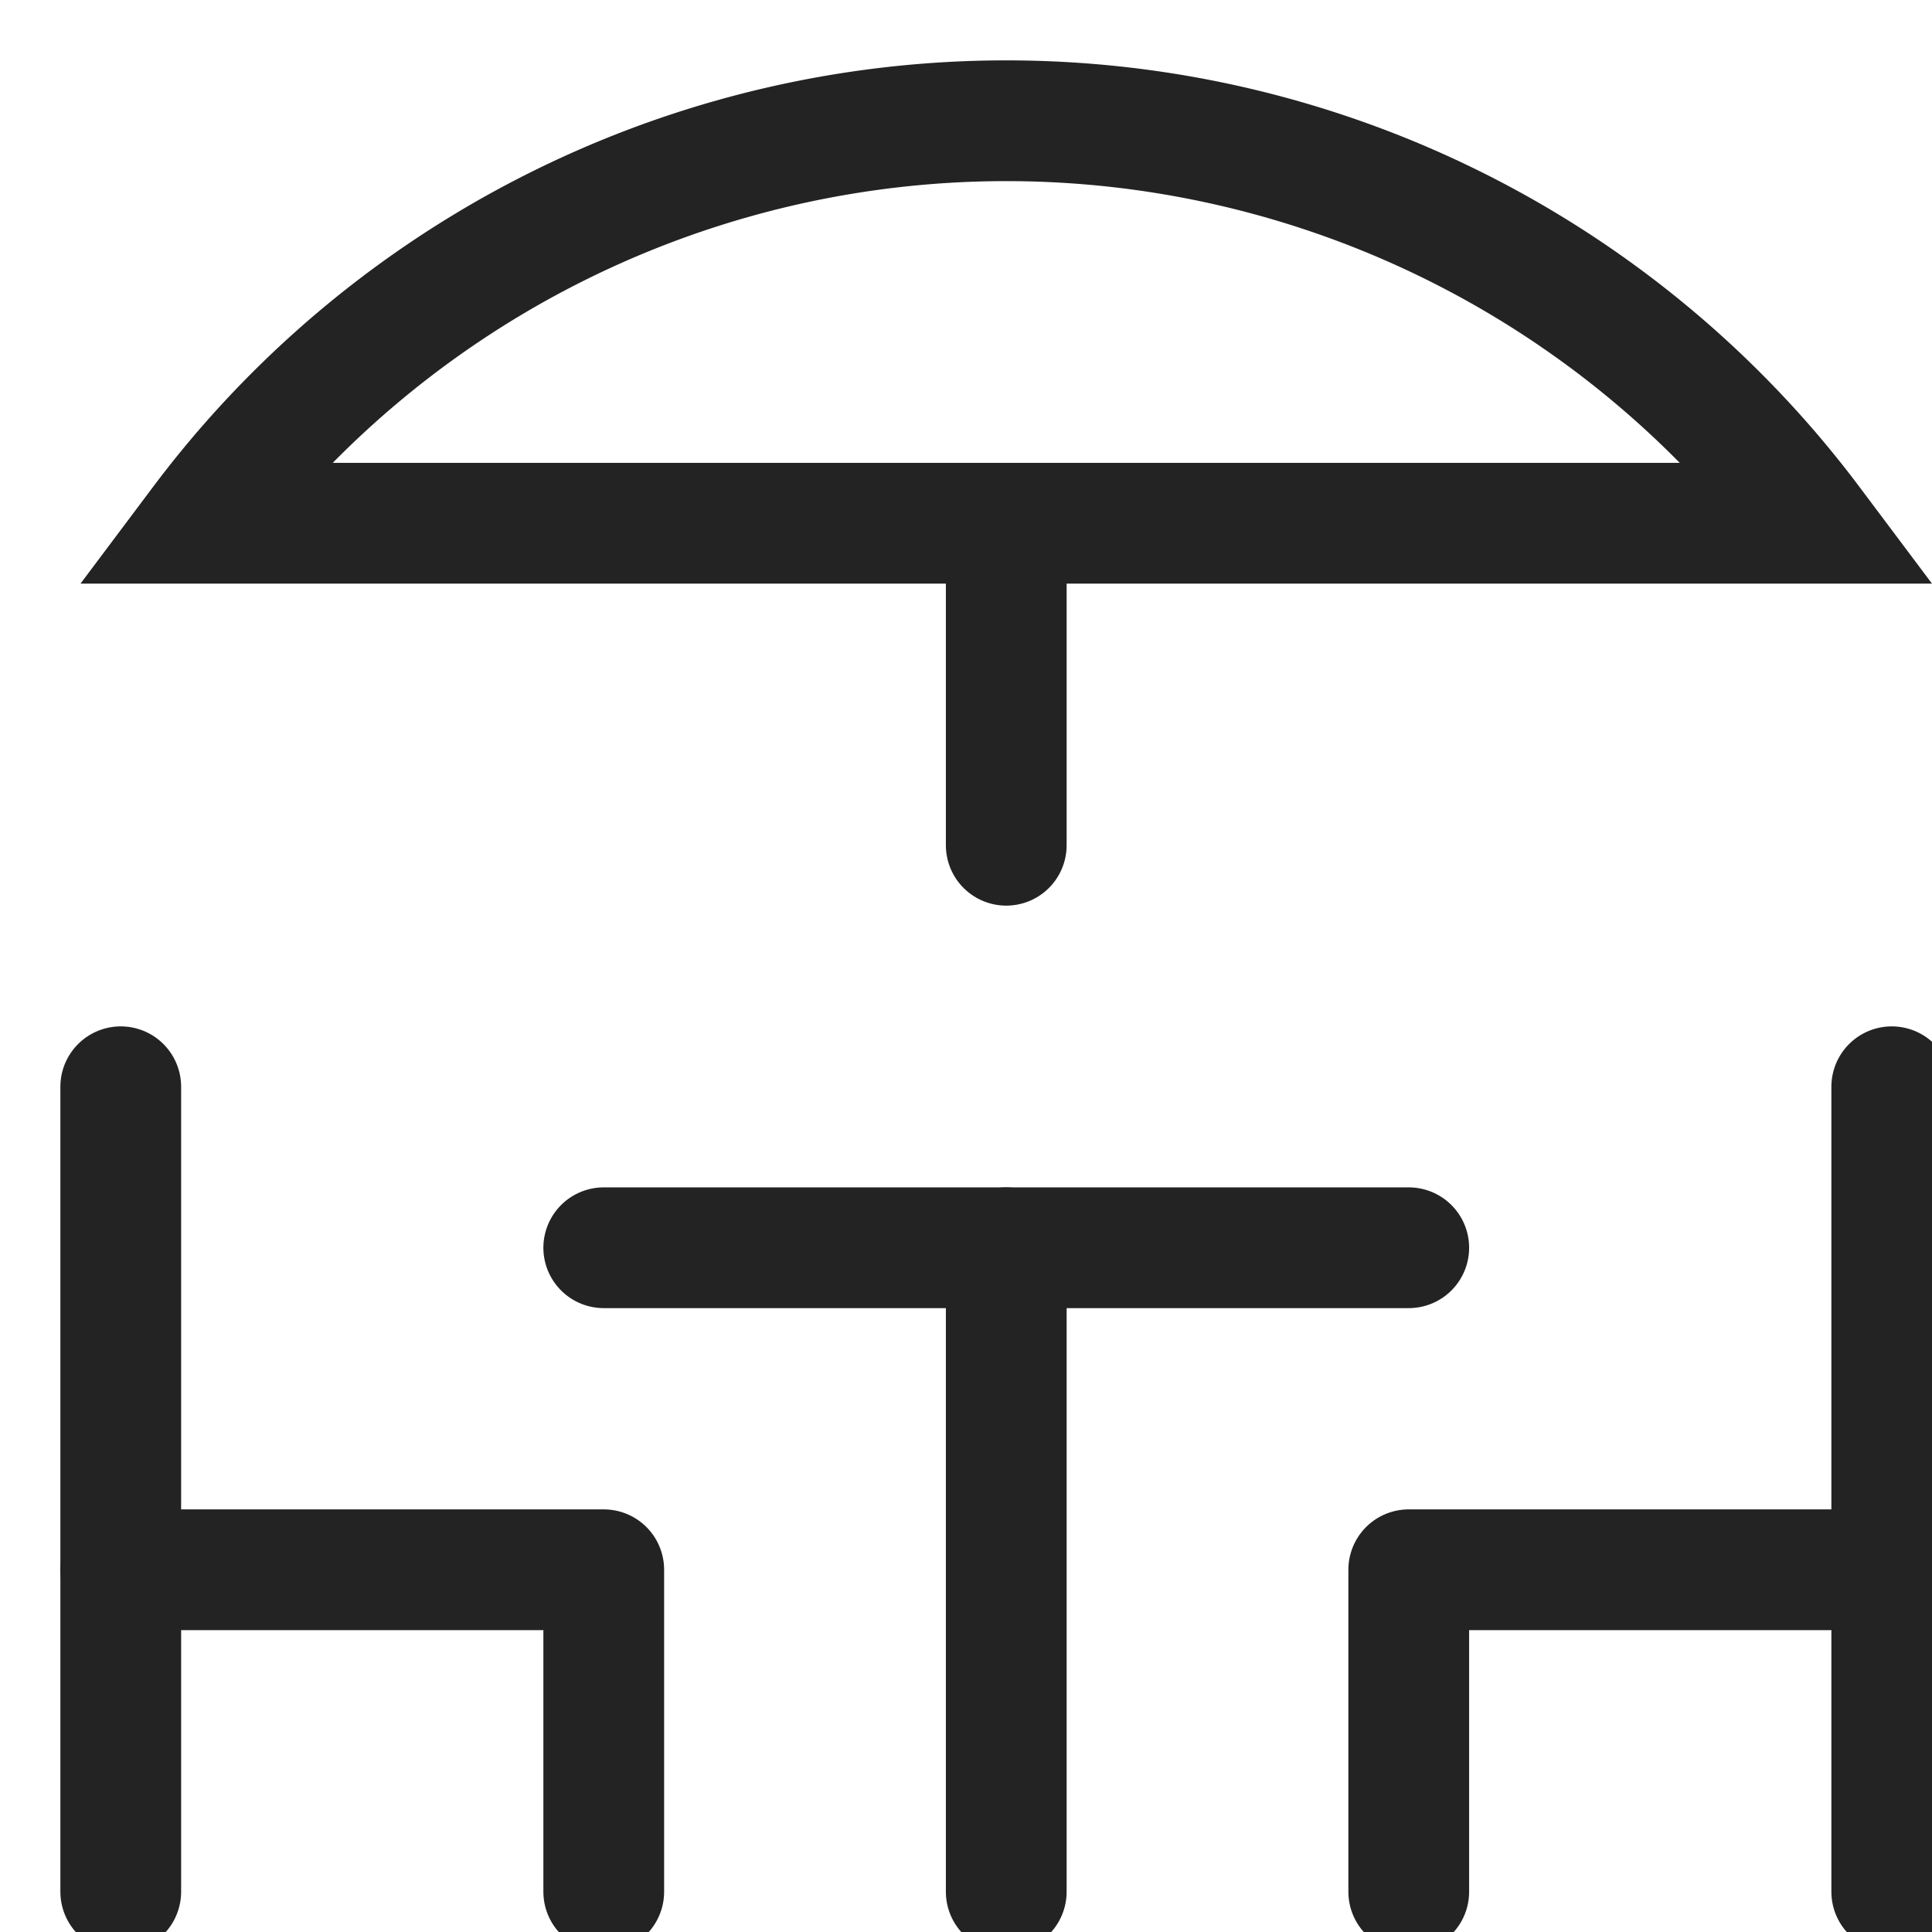 <svg xmlns="http://www.w3.org/2000/svg" viewBox="0 0 24 24" width="24" height="24"><title>terrace</title><g class="nc-icon-wrapper" transform="translate(0.5, 0.5)" fill="#232323"><line x1="7" y1="15" x2="17" y2="15" fill="none" stroke="#232323" stroke-linecap="round" stroke-miterlimit="10" stroke-width="1.5" stroke-linejoin="round"/> <line x1="12" y1="23" x2="12" y2="15" fill="none" stroke="#232323" stroke-linecap="round" stroke-miterlimit="10" stroke-width="1.5" stroke-linejoin="round"/> <line x1="23" y1="13" x2="23" y2="23" fill="none" stroke="#232323" stroke-linecap="round" stroke-miterlimit="10" stroke-width="1.5" stroke-linejoin="round"/> <polyline points="23 19 17 19 17 23" fill="none" stroke="#232323" stroke-linecap="round" stroke-miterlimit="10" stroke-width="1.5" stroke-linejoin="round"/> <line x1="1" y1="13" x2="1" y2="23" fill="none" stroke="#232323" stroke-linecap="round" stroke-miterlimit="10" stroke-width="1.5" stroke-linejoin="round"/> <polyline points="1 19 7 19 7 23" fill="none" stroke="#232323" stroke-linecap="round" stroke-miterlimit="10" stroke-width="1.5" stroke-linejoin="round"/> <path d="M22,6A12.5,12.5,0,0,0,2,6Z" fill="none" stroke="#232323" stroke-miterlimit="10" stroke-width="1.5" data-cap="butt" data-color="color-2" stroke-linecap="round"/> <line x1="12" y1="6" x2="12" y2="10" fill="none" stroke="#232323" stroke-miterlimit="10" stroke-width="1.5" data-cap="butt" data-color="color-2" stroke-linecap="round"/></g></svg>